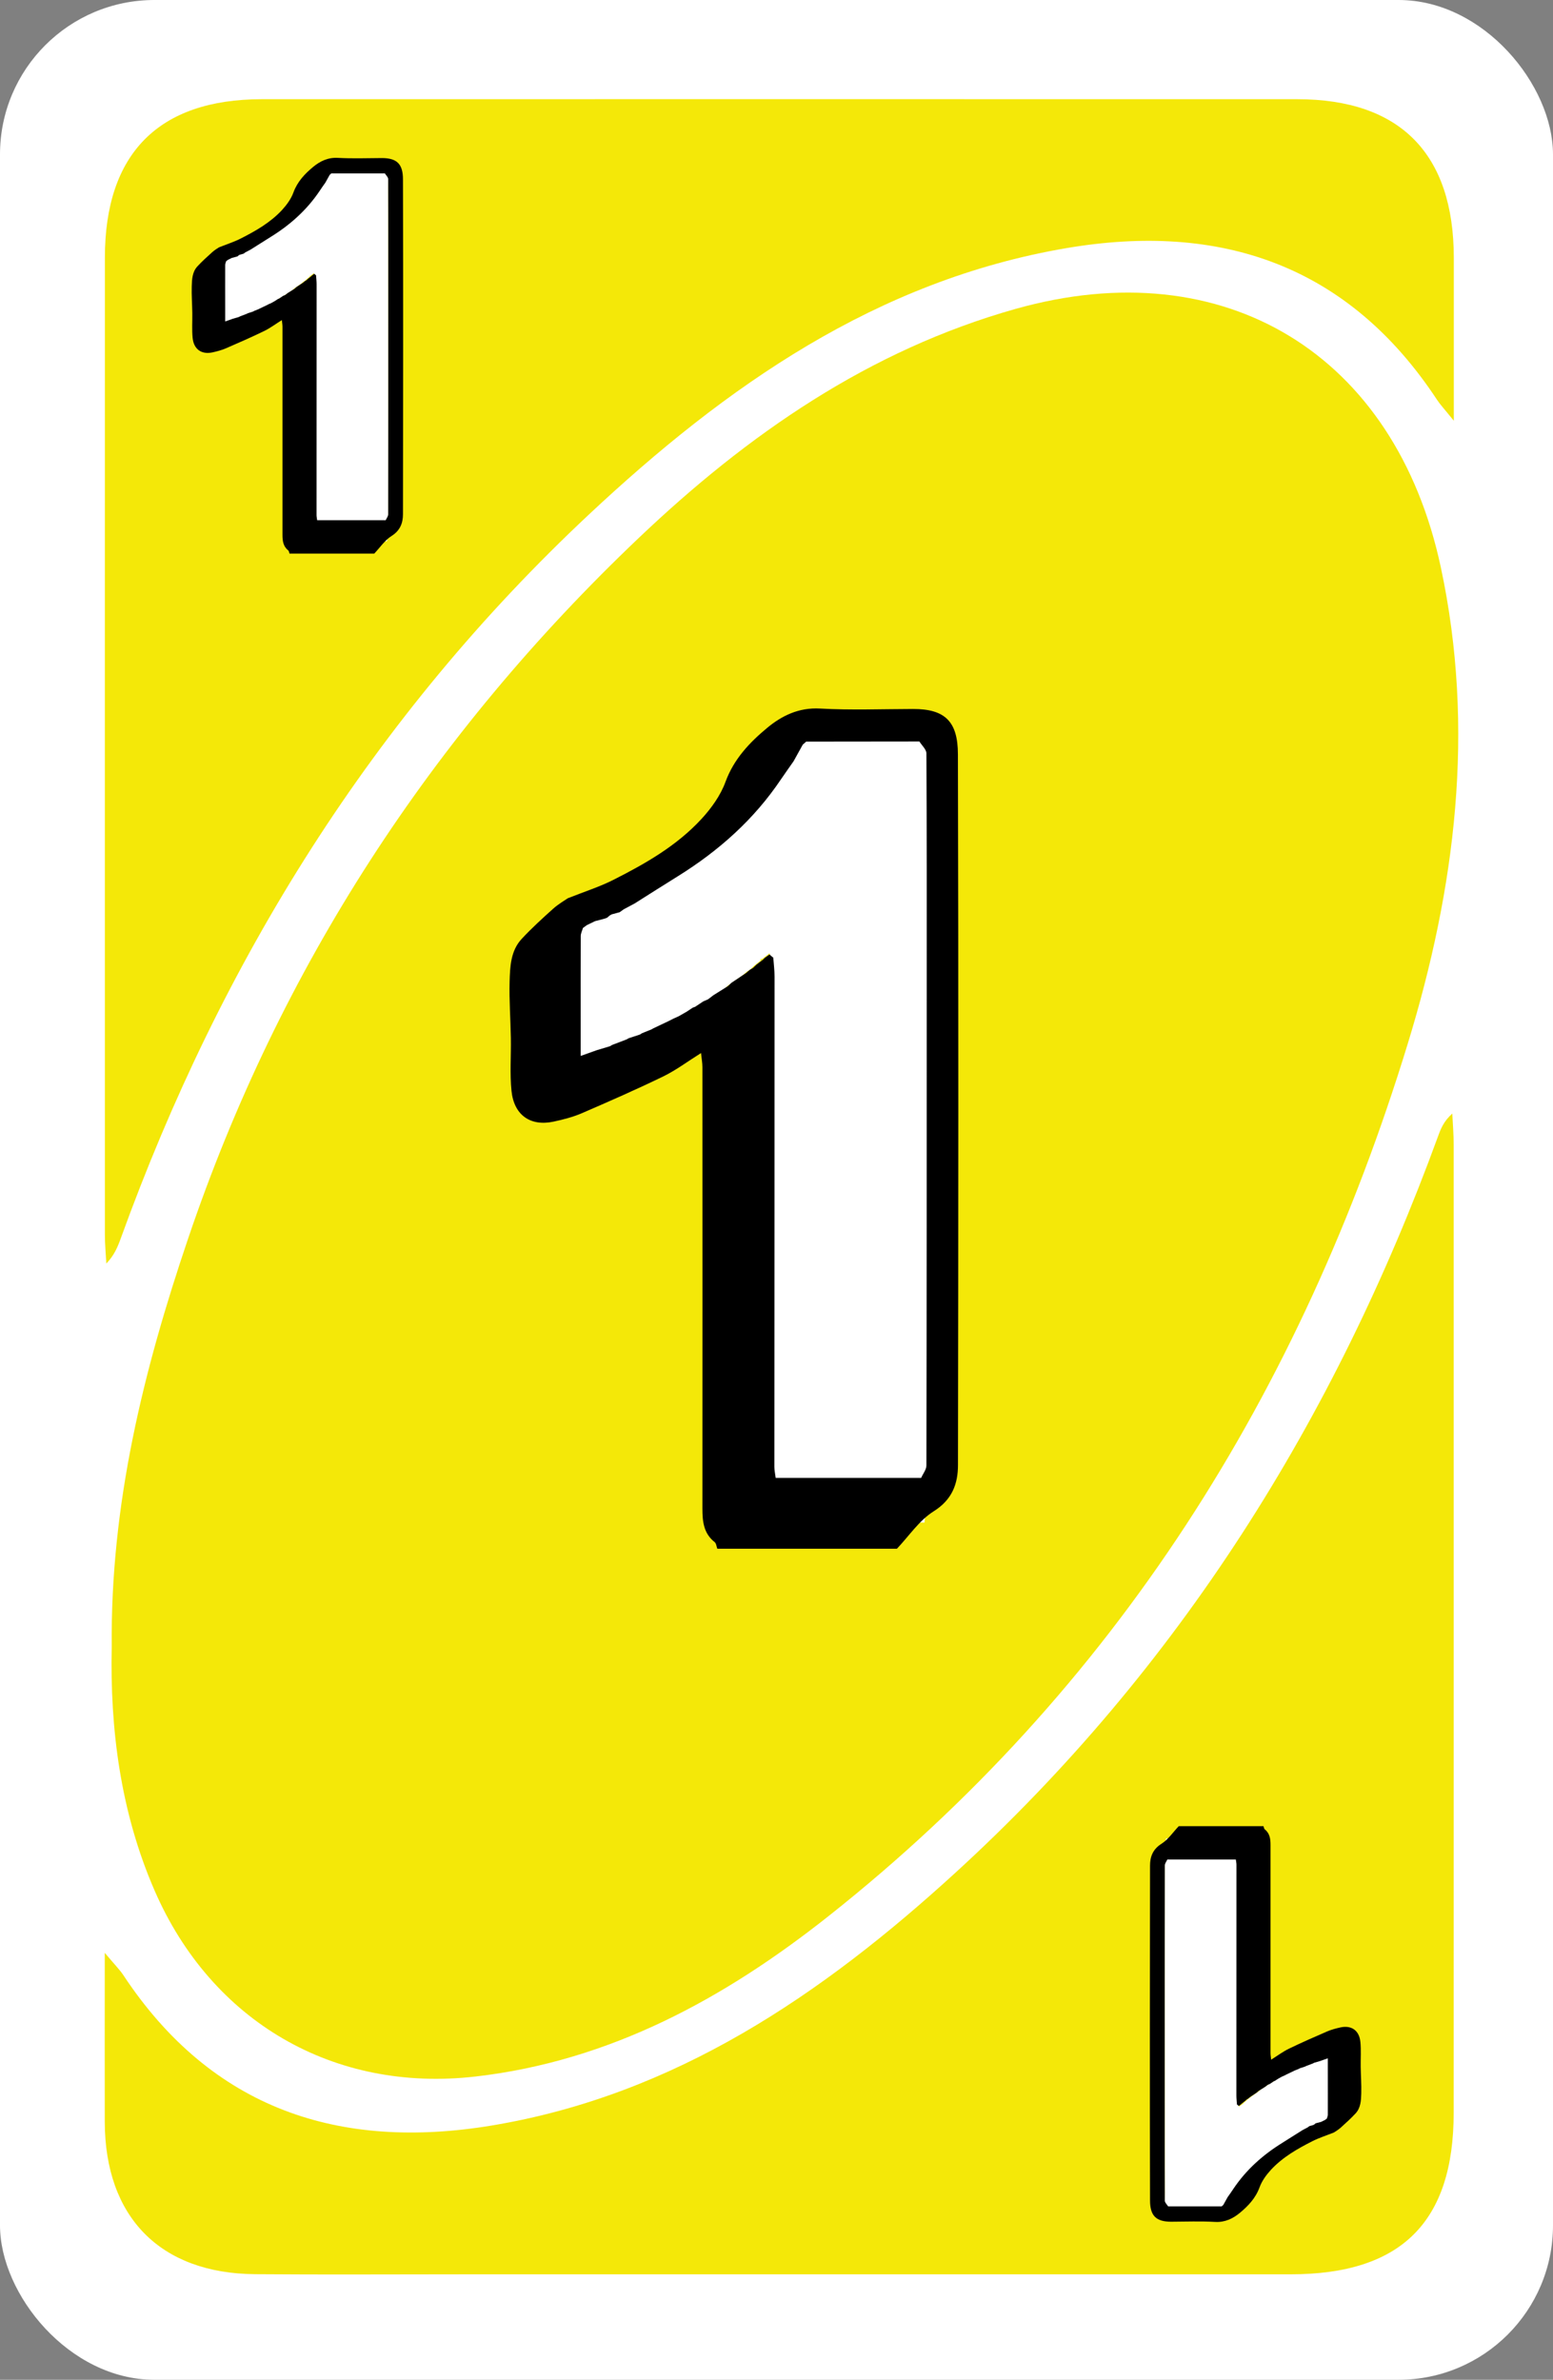 <?xml version="1.0" encoding="UTF-8"?><svg id="Layer_2" xmlns="http://www.w3.org/2000/svg" viewBox="0 0 248 380"><rect x="0" y="0" width="248" height="380" fill="#808080" stroke="none"/><defs><style>.cls-1,.cls-2,.cls-3{stroke-width:0px;}.cls-2{fill:#fff;}.cls-3{fill:#f4e808;}</style></defs><g id="_1"><g id="Base_Yellow"><rect style="stroke-width:0px;;fill:#fff;" x="0" y="0" width="248" height="380" rx="24.66" ry="24.66" transform="translate(248 380) rotate(-180)"/><path style="stroke-width:0px;;fill:#f4e808;" d="M16.75,311.85c1.59,1.9,2.37,2.66,2.96,3.56,14.15,21.4,34.52,28.02,58.81,23.99,29.27-4.86,52.77-20.9,74.1-40.41,35.64-32.59,60.53-72.35,77.03-117.57.44-1.21.92-2.41,2.27-3.61.08,1.66.22,3.33.22,4.99.01,51.52,0,103.03,0,154.55,0,17.49-8.4,25.81-26.05,25.81-43.99,0-87.99,0-131.98,0-11.12,0-22.25.07-33.37-.02-15.16-.12-23.98-9.12-24.01-24.34-.02-8.55,0-17.11,0-26.96Z"/><path style="stroke-width:0px;;fill:#f4e808;" d="M17.84,262.97c-.22-22.83,5.07-44.14,12.18-65.14,14.66-43.34,38.94-80.51,71.97-111.92,17.36-16.51,36.77-30,60.24-36.6,33.37-9.38,60.58,7.27,67.85,41.25,5.55,25.92,2.32,51.33-5.28,76.12-17,55.51-46.61,102.96-92.5,139.29-16.58,13.13-34.86,23.14-56.39,25.61-22.61,2.59-42.13-8.78-51.22-29.69-5.47-12.58-7.13-25.82-6.85-38.93Z"/><path style="stroke-width:0px;;fill:#f4e808;" d="M232.16,67.18c-1.54-1.9-2.18-2.58-2.68-3.34-14.21-21.58-34.65-28.39-59.18-24.22-30.32,5.16-54.41,22.08-76.25,42.53-34.47,32.28-58.74,71.29-74.76,115.58-.49,1.36-1.04,2.71-2.31,4.03-.08-1.53-.23-3.06-.23-4.58-.01-52.01-.01-104.03,0-156.04,0-16.61,8.58-25.29,25.05-25.3,55.11-.01,110.23-.01,165.34,0,16.45,0,25.01,8.7,25.02,25.32,0,8.21,0,16.41,0,26.01Z"/></g><path style="stroke-width:0px;;fill:#fff;" d="M109.77,161.71c-.34.24-.69.47-1.03.71-.44.26-.89.53-1.33.79-.28.13-.57.27-.85.4-.29.15-.58.3-.86.45-.82.41-1.63.81-2.45,1.22-.06-.04-.13-.08-.19-.12-.05.1-.09.21-.14.31-.53.22-1.06.45-1.59.67-.07-.04-.14-.07-.21-.1-.04.11-.08.22-.11.32-.63.22-1.26.43-1.89.65-.11-.02-.21-.03-.32-.04v.24c-.81.32-1.62.64-2.42.96-.11.07-.23.15-.34.22-.73.23-1.45.45-2.18.68-.56.07-1.12.15-1.94.26-.08-.89-.23-1.76-.24-2.63-.06-6.26-.09-12.52-.13-18.78.22-.17.44-.34.65-.5.45-.23.9-.46,1.35-.68.54-.15,1.08-.29,1.62-.44.13-.05.26-.1.39-.15.14-.13.29-.25.43-.38.11-.06.21-.13.32-.19.45-.13.9-.25,1.34-.38.21-.16.43-.32.64-.48.61-.34,1.22-.68,1.83-1.02.55-.16,1.16-.21,1.64-.49,8.03-4.68,15.57-10.04,21.21-17.8,1.4-1.92,2.34-4.21,3.5-6.33.5-.95,1.01-1.9,1.51-2.86.19-.18.38-.35.57-.53,6.27,0,12.54-.01,18.81-.02.23.59.64,1.18.66,1.78.08,1.91,0,3.84,0,5.75.01,38.14.03,76.28.02,114.41,0,1.84-.27,3.68-.41,5.51h-24.11c-.09-.74-.21-1.33-.21-1.92,0-28.28.03-56.56.03-84.84,0-1.09-.13-2.19-.2-3.28-.08-.29-.17-.58-.25-.86-.13.1-.25.2-.38.3-.27.2-.54.41-.8.61-.1,0-.2.02-.29.03.02.07.04.14.06.21-.38.3-.76.61-1.13.91-.19.19-.38.37-.57.56-.18.11-.35.22-.53.32-.2.18-.4.35-.6.53-.82.58-1.64,1.15-2.46,1.73-.19.19-.38.37-.58.56-.81.53-1.62,1.05-2.42,1.58-.29.23-.59.47-.88.7-.26.12-.53.24-.79.35-.11,0-.21-.01-.32-.02,0,.08,0,.16,0,.24-.35.24-.7.49-1.04.73-.12.04-.25.09-.37.13Z"/><path style="stroke-width:0px;" d="M114.55,247.3c-.14-.36-.17-.86-.43-1.06-1.77-1.4-1.95-3.31-1.95-5.36.02-23.49,0-46.99,0-70.48,0-.67-.13-1.35-.22-2.25-2.17,1.36-4,2.74-6.01,3.72-4.28,2.08-8.64,3.99-13.01,5.88-1.44.62-2.99,1.02-4.53,1.35-3.69.79-6.33-1.03-6.72-4.93-.28-2.78-.05-5.61-.1-8.42-.05-3-.28-6.01-.2-9.01.07-2.39.16-4.92,1.93-6.82,1.58-1.7,3.31-3.28,5.04-4.83.85-.76,1.86-1.33,2.33-1.66,2.75-1.09,5.09-1.83,7.26-2.93,5.13-2.59,10.13-5.45,14.07-9.72,1.58-1.71,3.05-3.76,3.84-5.92,1.34-3.67,3.87-6.32,6.68-8.65,2.33-1.93,5.04-3.26,8.42-3.07,4.94.28,9.91.08,14.86.07,5.15-.01,7.15,2.05,7.16,7.23.1,37.83.07,75.66.01,113.49,0,3-.93,5.55-3.89,7.4-2.3,1.44-3.93,3.94-5.86,5.97h-28.68ZM128.74,118.42c-.18.16-.36.33-.55.49-.49.88-.97,1.76-1.46,2.64-.67.96-1.35,1.91-2.01,2.88-4.32,6.44-9.98,11.46-16.54,15.53-2.29,1.42-4.56,2.87-6.84,4.31l-1.76.94c-.21.15-.41.3-.62.45l-1.29.35-.31.18-.41.35-.37.14c-.52.14-1.04.27-1.56.41-.43.21-.87.42-1.3.63-.21.15-.42.31-.63.46-.12.43-.35.86-.35,1.29-.02,4.77-.01,9.53-.01,14.3,0,1.4,0,2.81,0,4.84,1.09-.39,1.84-.65,2.58-.92l2.1-.63c.11-.07.22-.13.33-.2.78-.3,1.55-.59,2.33-.89l.31-.18c.61-.2,1.21-.4,1.82-.6.1-.07.21-.13.31-.2.51-.21,1.02-.41,1.53-.62.11-.06.21-.12.32-.18.79-.37,1.57-.75,2.36-1.12.28-.14.55-.28.83-.42.27-.12.55-.25.82-.37.43-.24.86-.49,1.28-.73.33-.22.66-.44,1-.66.12-.04.24-.08.35-.12l1.01-.67c.1-.07.2-.13.3-.2.25-.11.51-.22.76-.33.28-.22.57-.43.85-.65.78-.49,1.56-.97,2.33-1.46.18-.17.37-.34.55-.52.79-.53,1.58-1.06,2.37-1.59.19-.16.38-.32.57-.49.17-.1.34-.2.51-.3.18-.17.37-.34.55-.52.36-.28.73-.56,1.09-.84.07-.08.15-.15.22-.23.26-.19.52-.38.77-.56.2.17.41.34.61.52.07,1.01.2,2.02.2,3.02,0,26.09-.02,52.18-.03,78.27,0,.54.12,1.09.21,1.77h23.23c.29-.66.84-1.33.84-1.99.05-25.6.05-51.2.05-76.81,0-12.29.02-24.58-.05-36.88,0-.64-.73-1.28-1.12-1.91-6.04,0-12.08.01-18.12.02Z"/><path style="stroke-width:0px;;fill:#fff;" d="M43.98,48.08c-.16.11-.32.22-.49.33-.21.12-.42.25-.63.37-.13.06-.27.13-.4.19-.14.07-.27.14-.41.21-.38.19-.77.38-1.15.57-.03-.02-.06-.04-.09-.05-.02.05-.04.1-.07.15-.25.11-.5.21-.75.32-.03-.02-.07-.03-.1-.05-.02.05-.04.1-.05.15-.3.1-.59.2-.89.31-.05,0-.1-.01-.15-.02v.11c-.38.15-.76.3-1.14.45-.05.03-.11.07-.16.1-.34.11-.68.21-1.03.32-.26.04-.53.07-.91.12-.04-.42-.11-.83-.11-1.24-.03-2.95-.04-5.9-.06-8.85.1-.08.21-.16.31-.24.21-.11.42-.21.64-.32.25-.07.51-.14.76-.21.06-.02.12-.05.18-.07.07-.06.13-.12.2-.18.05-.03.1-.06.15-.09.21-.06.42-.12.63-.18.1-.08.2-.15.3-.23.29-.16.57-.32.86-.48.26-.07.55-.1.77-.23,3.78-2.2,7.33-4.73,9.99-8.38.66-.91,1.1-1.98,1.65-2.98.24-.45.48-.9.71-1.34.09-.08.18-.17.27-.25,2.95,0,5.91,0,8.86,0,.11.28.3.56.31.84.04.9,0,1.81,0,2.71,0,17.96.02,35.92.01,53.89,0,.87-.13,1.73-.19,2.6h-11.35c-.04-.35-.1-.62-.1-.9,0-13.32.01-26.64.01-39.96,0-.51-.06-1.03-.1-1.54-.04-.14-.08-.27-.12-.41-.06.05-.12.09-.18.14-.13.1-.25.19-.38.29-.05,0-.09,0-.14.02,0,.03.02.07.03.1-.18.14-.36.29-.53.43-.09.09-.18.18-.27.26-.08.05-.17.1-.25.15-.09.08-.19.17-.28.25-.39.27-.77.54-1.16.81-.09.09-.18.18-.27.26-.38.25-.76.5-1.14.74-.14.11-.28.22-.42.33-.12.06-.25.11-.37.17-.05,0-.1,0-.15,0,0,.04,0,.08,0,.11-.16.11-.33.23-.49.34-.06.02-.12.04-.17.06Z"/><path style="stroke-width:0px;" d="M46.23,88.39c-.06-.17-.08-.4-.2-.5-.83-.66-.92-1.56-.92-2.53,0-11.06,0-22.13,0-33.19,0-.32-.06-.64-.1-1.06-1.02.64-1.88,1.29-2.83,1.75-2.02.98-4.07,1.88-6.13,2.77-.68.29-1.41.48-2.13.64-1.74.37-2.98-.49-3.16-2.32-.13-1.31-.03-2.64-.05-3.97-.02-1.41-.13-2.83-.09-4.24.03-1.13.08-2.32.91-3.21.74-.8,1.56-1.54,2.37-2.27.4-.36.87-.63,1.1-.78,1.29-.51,2.4-.86,3.42-1.38,2.41-1.22,4.77-2.57,6.63-4.58.74-.81,1.44-1.77,1.81-2.79.63-1.73,1.82-2.98,3.15-4.08,1.1-.91,2.38-1.54,3.97-1.44,2.33.13,4.67.04,7,.03,2.42,0,3.37.96,3.37,3.41.05,17.82.03,35.63,0,53.45,0,1.41-.44,2.61-1.83,3.49-1.08.68-1.85,1.86-2.76,2.81h-13.51ZM52.91,27.69c-.09.08-.17.15-.26.23-.23.41-.46.83-.69,1.24-.32.45-.64.9-.94,1.36-2.04,3.03-4.7,5.4-7.79,7.31-1.08.67-2.15,1.35-3.22,2.03l-.83.44c-.1.07-.19.14-.29.21l-.61.17-.15.08-.19.17-.18.06c-.24.06-.49.13-.73.19-.2.1-.41.2-.61.3-.1.07-.2.15-.3.22-.06.2-.16.4-.16.61-.01,2.25,0,4.49,0,6.74,0,.66,0,1.32,0,2.28.51-.18.87-.31,1.22-.43l.99-.29c.05-.03.1-.06.15-.09.37-.14.73-.28,1.1-.42l.15-.08c.29-.09.57-.19.86-.28.05-.03.1-.06.15-.09.24-.1.48-.2.72-.29.05-.03.1-.06.15-.08.37-.18.74-.35,1.11-.53.13-.07.26-.13.39-.2.13-.06.26-.12.39-.17.2-.11.4-.23.6-.34.16-.1.31-.21.47-.31.06-.02.11-.04.17-.06l.47-.32s.1-.06.14-.1c.12-.05.24-.1.36-.15.13-.1.27-.2.4-.31.37-.23.73-.46,1.1-.69.09-.08.17-.16.26-.24.37-.25.74-.5,1.12-.75.09-.08.18-.15.27-.23.08-.05.16-.09.24-.14.09-.08.17-.16.26-.24.17-.13.34-.26.51-.4.04-.04.07-.07.11-.11.12-.09.24-.18.36-.27.1.08.19.16.29.24.03.47.09.95.09,1.42,0,12.29-.01,24.57-.01,36.86,0,.26.06.51.1.83h10.94c.14-.31.4-.63.4-.94.02-12.06.02-24.12.02-36.17,0-5.79,0-11.58-.02-17.37,0-.3-.34-.6-.53-.9-2.84,0-5.69,0-8.53,0Z"/><path style="stroke-width:0px;;fill:#fff;" d="M204.02,331.92c.16-.11.32-.22.49-.33.21-.12.42-.25.63-.37.13-.06.27-.13.4-.19.14-.07.27-.14.41-.21.38-.19.77-.38,1.15-.57.03.02.06.04.09.05.02-.05.04-.1.07-.15.25-.11.5-.21.75-.32.03.02.07.03.1.05.02-.05.04-.1.05-.15.3-.1.59-.2.89-.31.05,0,.1.01.15.02v-.11c.38-.15.76-.3,1.14-.45.05-.03.11-.07.16-.1.34-.11.68-.21,1.03-.32.26-.04.53-.07.91-.12.04.42.11.83.11,1.24.03,2.95.04,5.9.06,8.85-.1.08-.21.16-.31.24-.21.11-.42.21-.64.32-.25.07-.51.14-.76.21-.06.02-.12.05-.18.07-.07.06-.13.12-.2.18-.05.03-.1.06-.15.09-.21.06-.42.12-.63.18-.1.08-.2.15-.3.23-.29.16-.57.32-.86.48-.26.07-.55.1-.77.23-3.78,2.2-7.33,4.73-9.99,8.38-.66.91-1.1,1.98-1.65,2.98-.24.45-.48.9-.71,1.34-.09.08-.18.17-.27.25-2.95,0-5.91,0-8.86,0-.11-.28-.3-.56-.31-.84-.04-.9,0-1.81,0-2.71,0-17.96-.02-35.92-.01-53.89,0-.87.13-1.73.19-2.6,3.76,0,7.51,0,11.35,0,.04.35.1.62.1.9,0,13.32-.01,26.64-.01,39.96,0,.51.06,1.03.1,1.54.04.14.08.27.12.41.06-.05.12-.09.18-.14.13-.1.25-.19.38-.29.05,0,.09,0,.14-.02,0-.03-.02-.07-.03-.1.18-.14.36-.29.53-.43.09-.09.18-.18.27-.26.08-.05.17-.1.25-.15.09-.08.19-.17.28-.25.39-.27.77-.54,1.16-.81.09-.09.18-.18.27-.26.38-.25.76-.5,1.14-.74.14-.11.28-.22.42-.33.12-.06.25-.11.37-.17.05,0,.1,0,.15,0,0-.04,0-.08,0-.11.16-.11.33-.23.49-.34.06-.02.12-.04.17-.06Z"/><path style="stroke-width:0px;" d="M201.77,291.61c.06.17.08.4.2.5.83.66.92,1.56.92,2.53,0,11.06,0,22.13,0,33.19,0,.32.06.64.1,1.06,1.02-.64,1.88-1.29,2.83-1.75,2.02-.98,4.07-1.88,6.13-2.77.68-.29,1.41-.48,2.13-.64,1.74-.37,2.98.49,3.16,2.32.13,1.31.03,2.64.05,3.97.02,1.41.13,2.83.09,4.24-.03,1.13-.08,2.32-.91,3.21-.74.8-1.56,1.54-2.37,2.27-.4.36-.87.63-1.1.78-1.29.51-2.4.86-3.42,1.38-2.41,1.22-4.77,2.57-6.63,4.58-.74.81-1.44,1.77-1.81,2.79-.63,1.73-1.82,2.98-3.15,4.08-1.1.91-2.38,1.54-3.97,1.44-2.33-.13-4.67-.04-7-.03-2.42,0-3.37-.96-3.37-3.41-.05-17.82-.03-35.63,0-53.45,0-1.41.44-2.61,1.83-3.49,1.08-.68,1.85-1.86,2.76-2.81h13.51ZM195.09,352.31c.09-.08.17-.15.26-.23.23-.41.46-.83.69-1.24.32-.45.64-.9.94-1.36,2.04-3.03,4.7-5.4,7.79-7.31,1.08-.67,2.15-1.35,3.22-2.03l.83-.44c.1-.07.19-.14.29-.21l.61-.17.15-.08.19-.17.18-.06c.24-.06.49-.13.73-.19.2-.1.41-.2.61-.3.1-.07.2-.15.3-.22.06-.2.16-.4.16-.61.01-2.25,0-4.49,0-6.74,0-.66,0-1.32,0-2.28-.51.18-.87.31-1.22.43l-.99.29c-.05.03-.1.06-.15.09-.37.14-.73.28-1.1.42l-.15.08c-.29.09-.57.19-.86.28-.05.03-.1.06-.15.09-.24.1-.48.2-.72.29-.05.03-.1.06-.15.08-.37.18-.74.35-1.11.53-.13.07-.26.13-.39.2-.13.06-.26.12-.39.17-.2.11-.4.23-.6.34-.16.1-.31.21-.47.31-.06.02-.11.04-.17.06l-.47.32s-.1.06-.14.1c-.12.05-.24.1-.36.15-.13.1-.27.2-.4.31-.37.23-.73.46-1.1.69-.09.08-.17.16-.26.24-.37.25-.74.5-1.12.75-.09.08-.18.15-.27.23-.08.05-.16.09-.24.14-.09.08-.17.16-.26.24-.17.13-.34.26-.51.4-.04.04-.07.07-.11.11-.12.09-.24.18-.36.27-.1-.08-.19-.16-.29-.24-.03-.47-.09-.95-.09-1.42,0-12.29.01-24.57.01-36.86,0-.26-.06-.51-.1-.83-3.7,0-7.32,0-10.94,0-.14.31-.4.63-.4.94-.02,12.06-.02,24.12-.02,36.17,0,5.79,0,11.58.02,17.37,0,.3.34.6.53.9,2.84,0,5.69,0,8.53,0Z"/></g></svg>